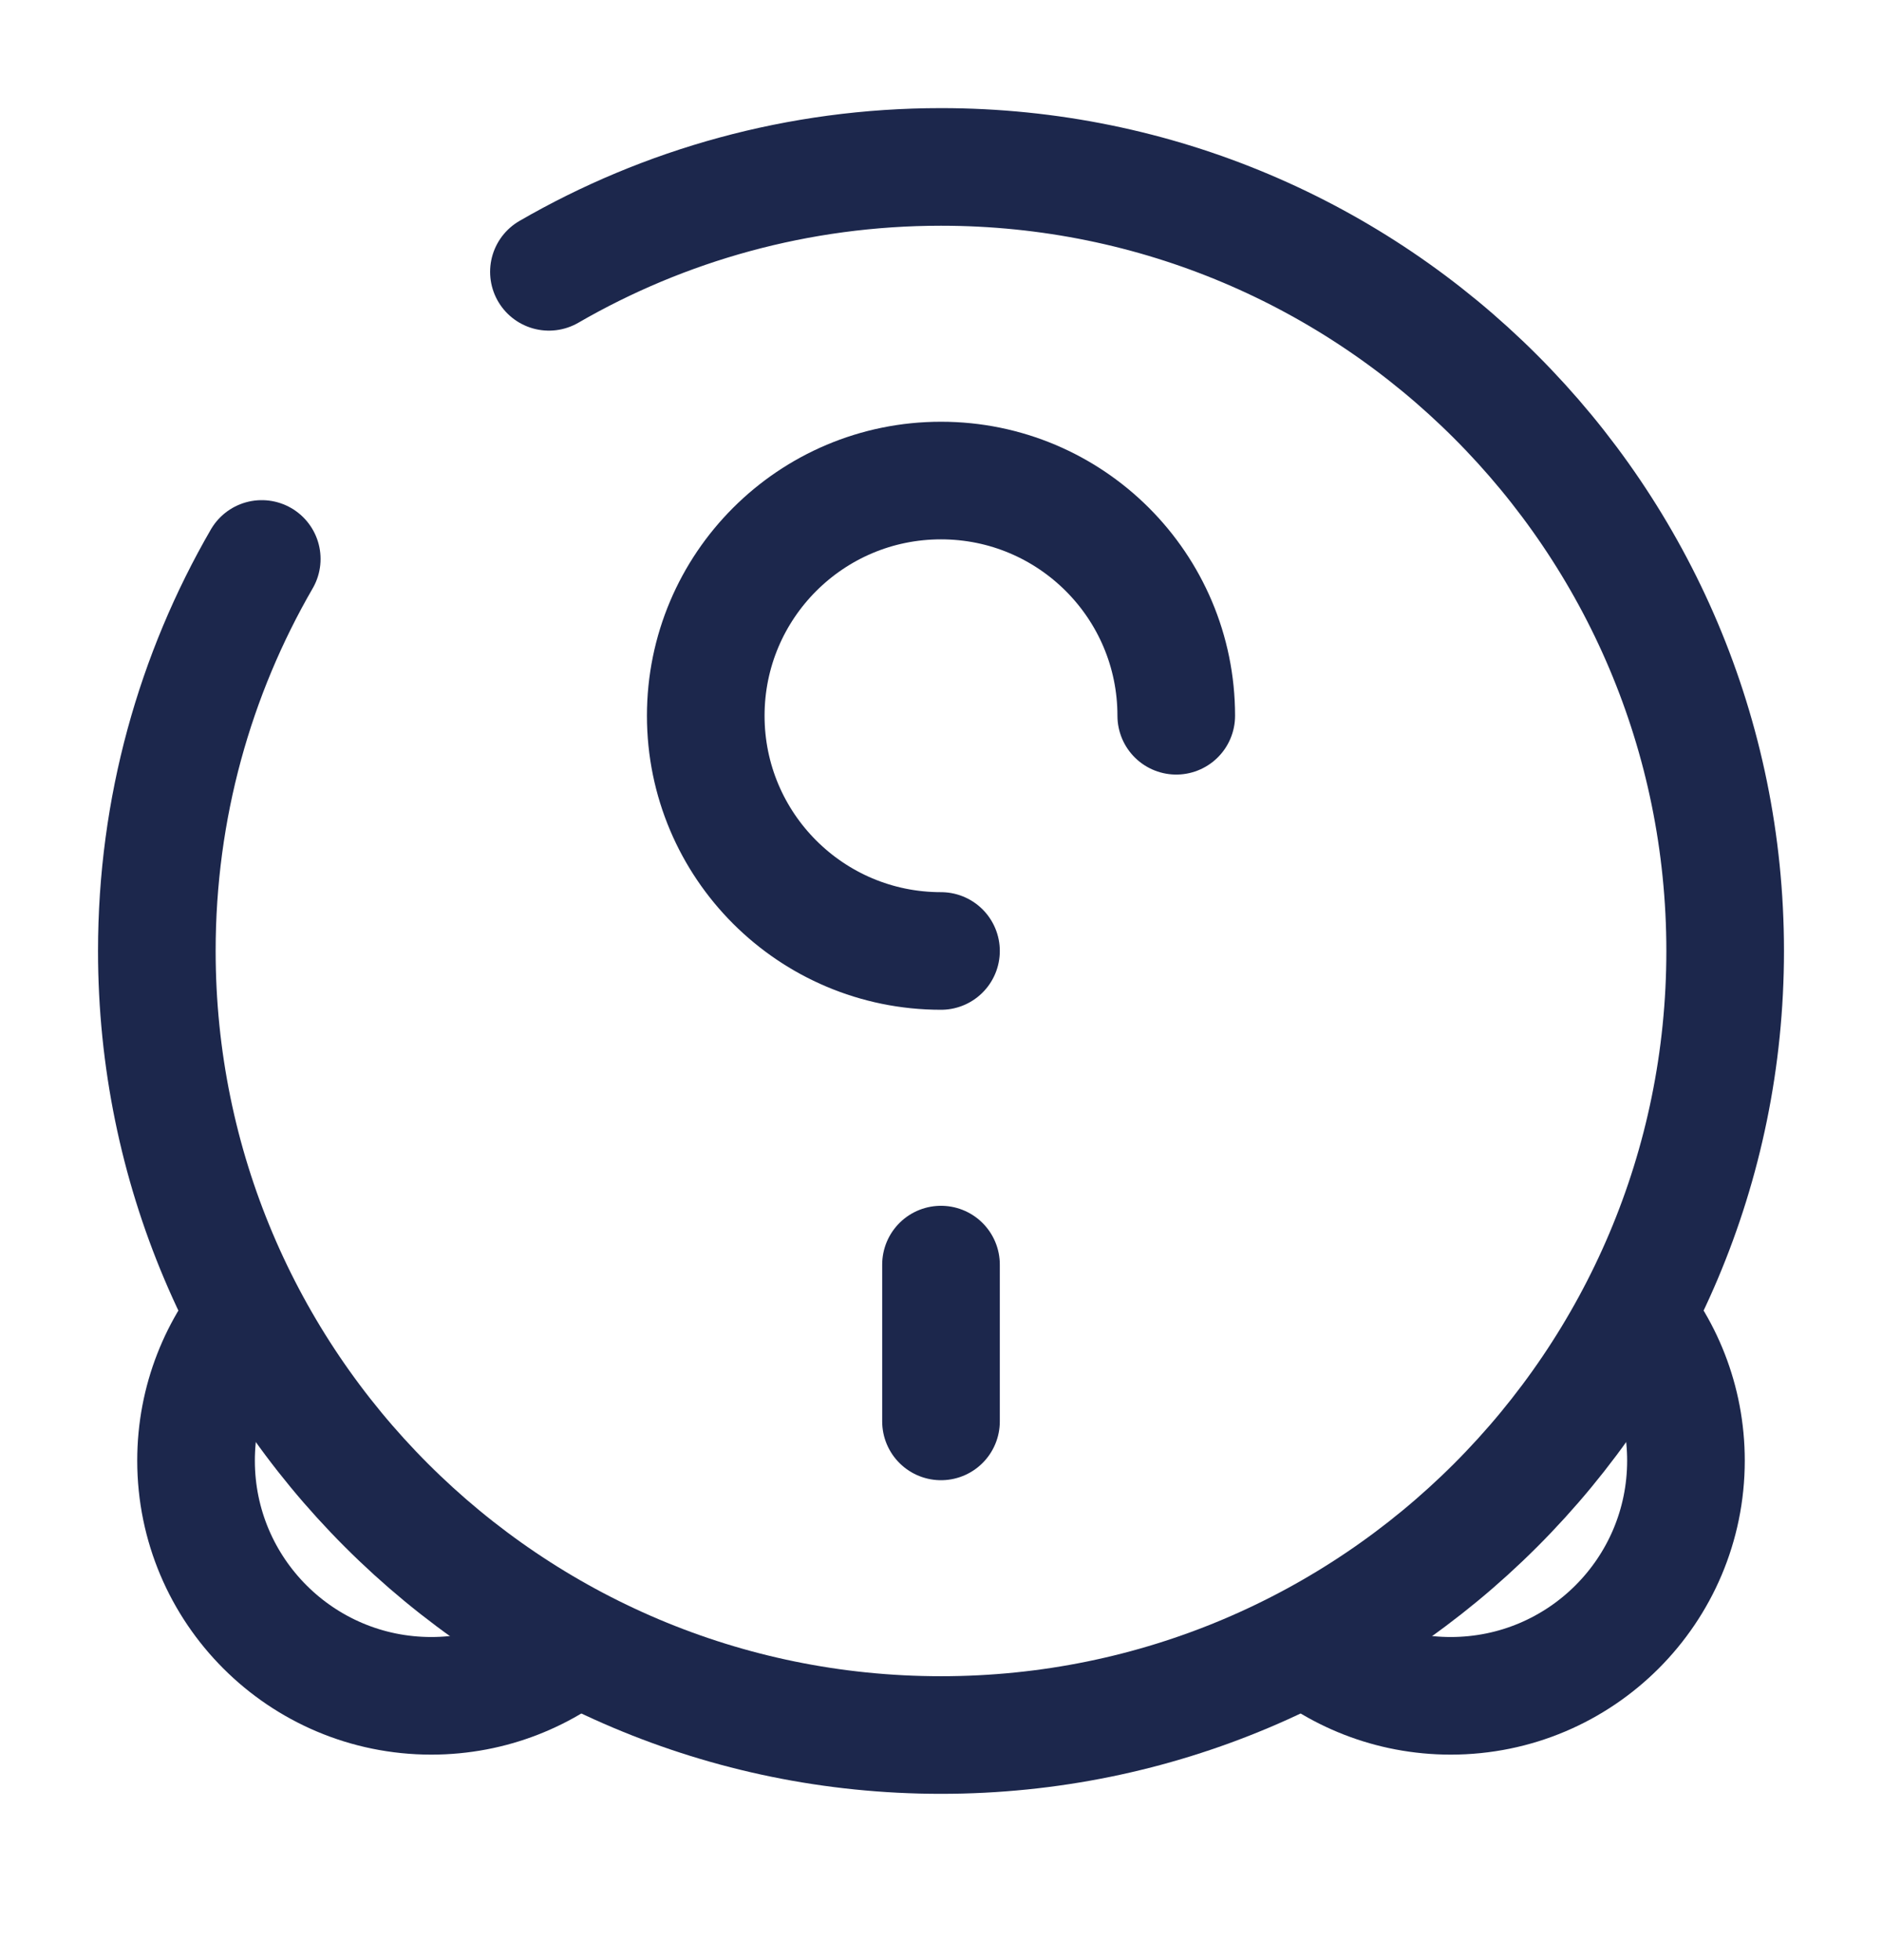 <svg width="24" height="25" viewBox="0 0 24 25" fill="none" xmlns="http://www.w3.org/2000/svg">
<path d="M15 9.129C15 7.472 13.657 6.129 12 6.129C10.343 6.129 9 7.472 9 9.129C9 10.786 10.343 12.129 12 12.129" stroke="#1C274C" stroke-width="1.5" stroke-linecap="round"/>
<path d="M16.5 20.865C17.031 21.34 17.732 21.629 18.5 21.629C20.157 21.629 21.5 20.286 21.5 18.629C21.5 17.861 21.211 17.16 20.736 16.629" stroke="#1C274C" stroke-width="1.5"/>
<path d="M7.5 20.865C6.969 21.34 6.268 21.629 5.5 21.629C3.843 21.629 2.5 20.286 2.5 18.629C2.5 17.861 2.789 17.16 3.264 16.629" stroke="#1C274C" stroke-width="1.5"/>
<path d="M12 18.129V16.129" stroke="#1C274C" stroke-width="1.5" stroke-linecap="round"/>
<path d="M7 3.467C8.471 2.616 10.179 2.129 12 2.129C17.523 2.129 22 6.606 22 12.129C22 17.652 17.523 22.129 12 22.129C6.477 22.129 2 17.652 2 12.129C2 10.307 2.487 8.6 3.338 7.129" stroke="#1C274C" stroke-width="1.5" stroke-linecap="round"/>
</svg>
